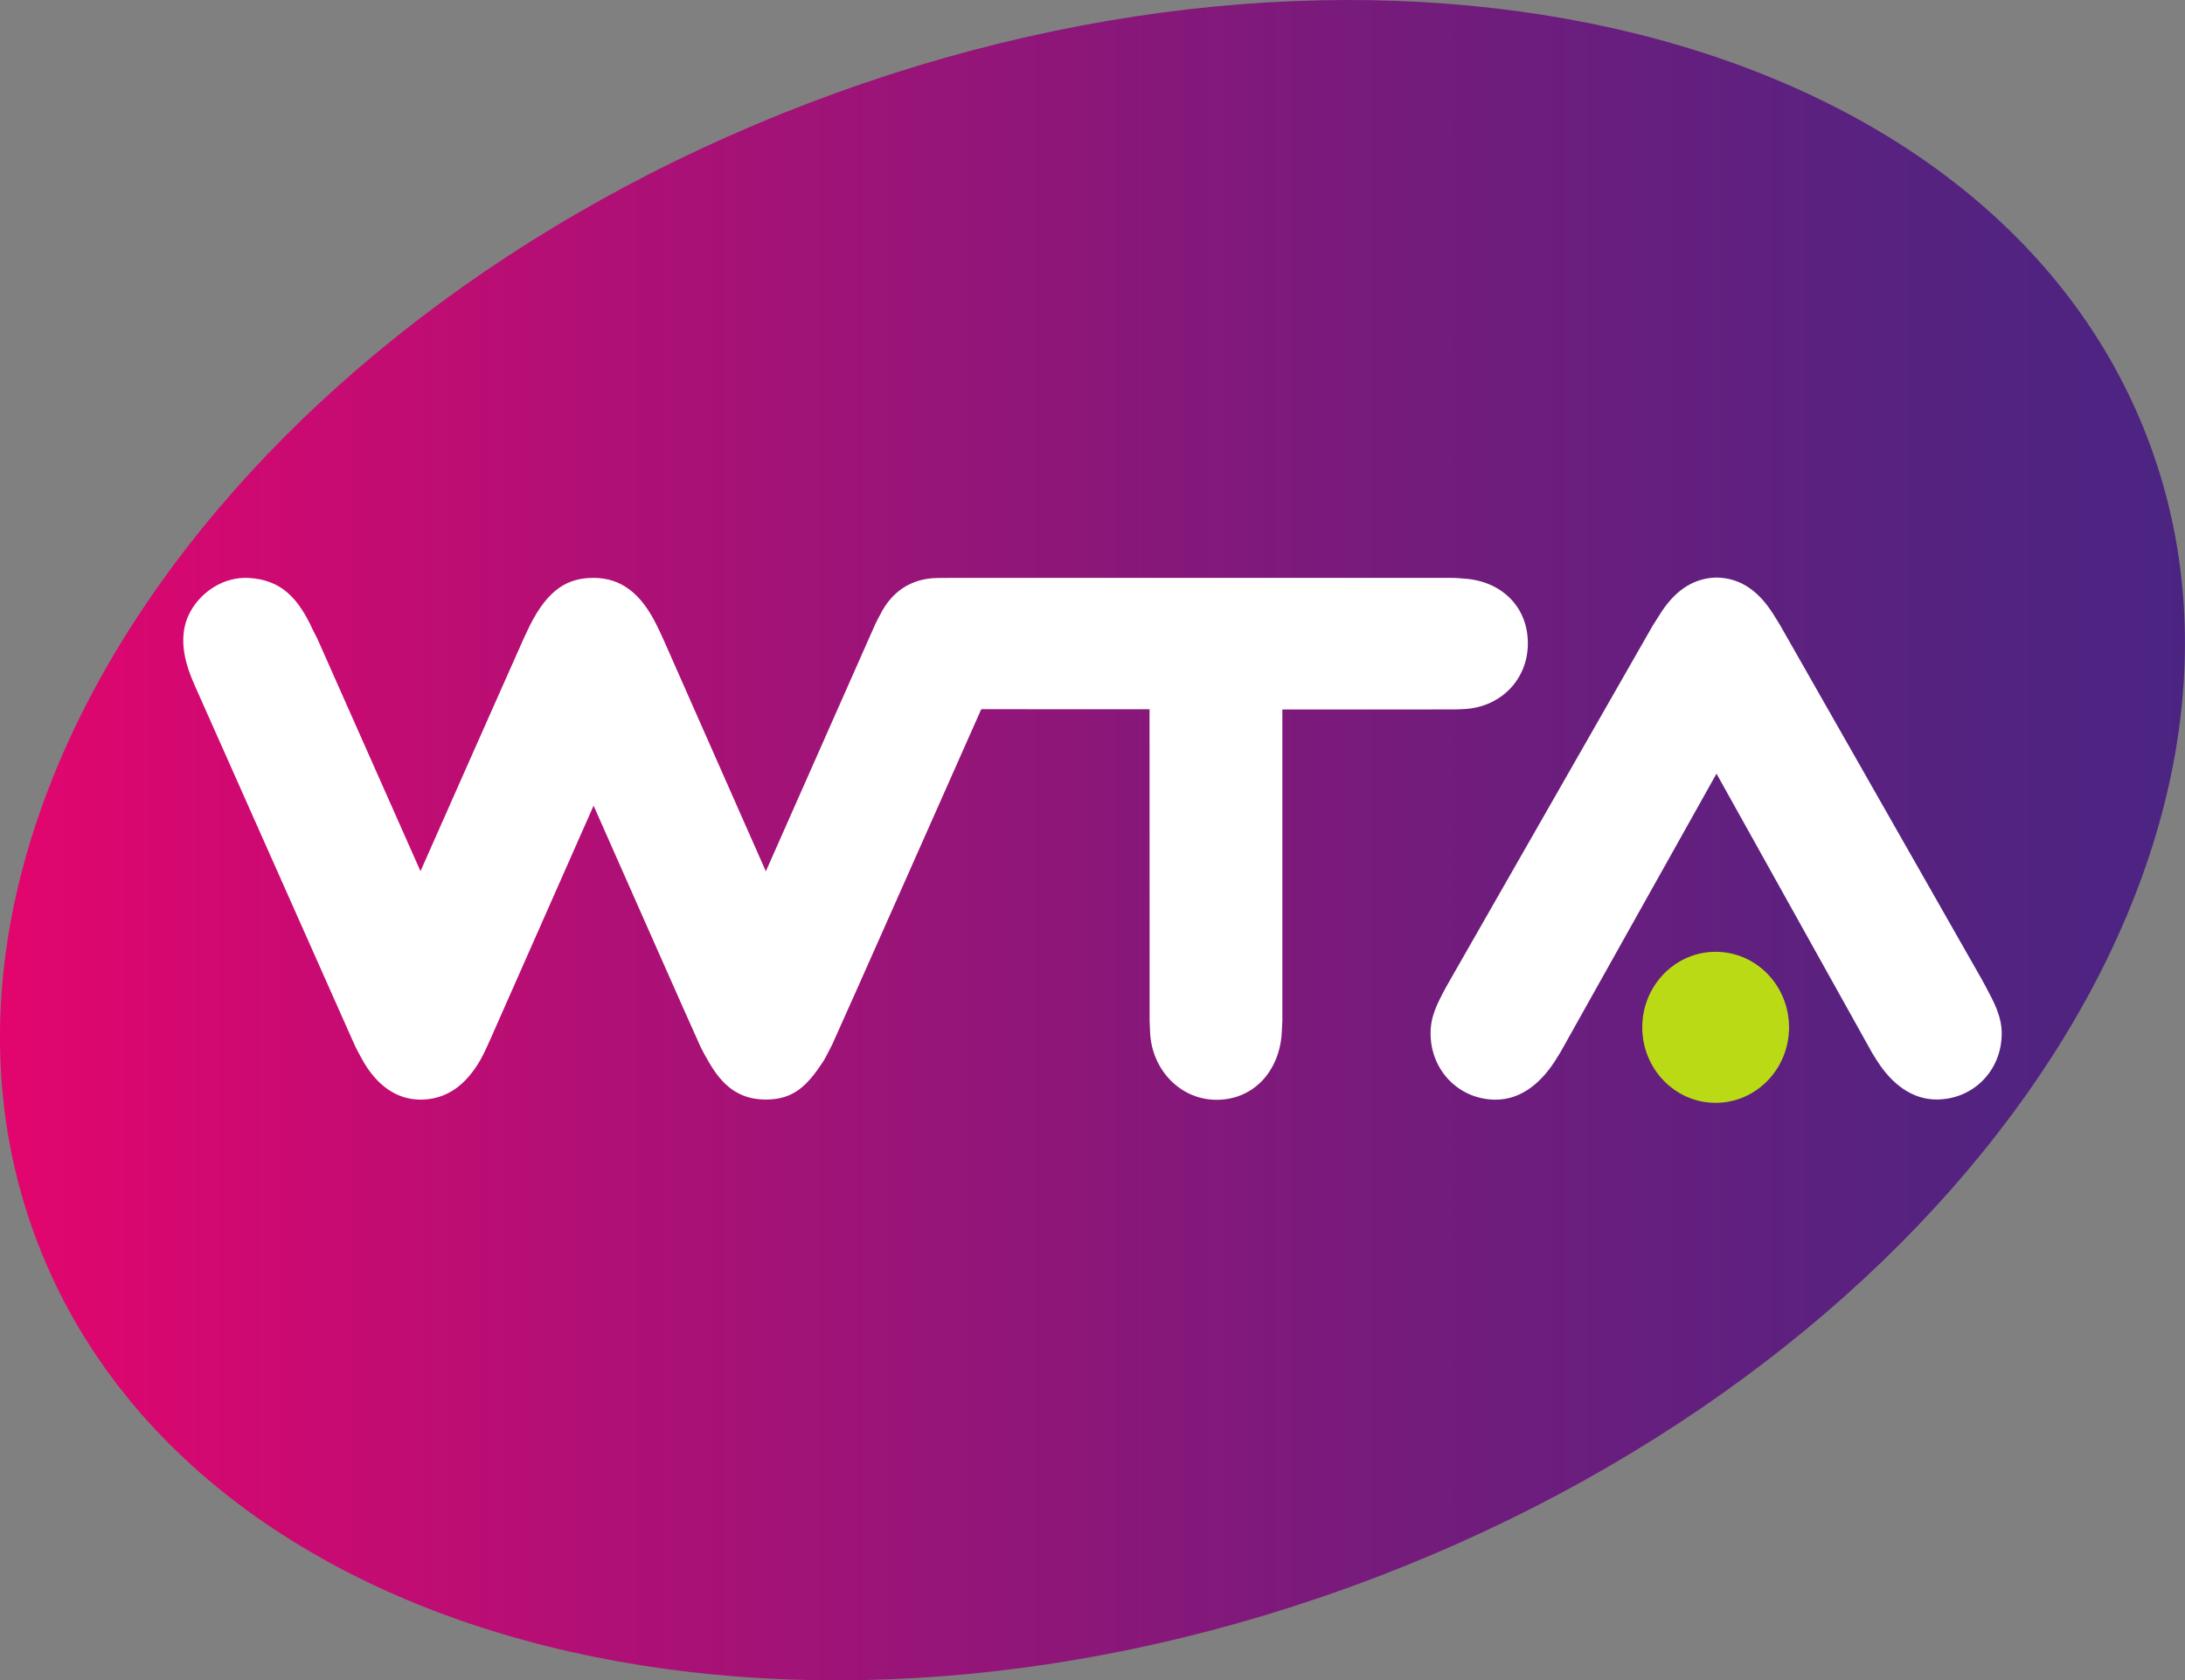 <svg xmlns="http://www.w3.org/2000/svg" width="54" height="41.524"><rect width="100%" height="100%" fill="#808080" stroke="none"/><g transform="matrix(.15 0 0 .15 -1.08 -1.378)"><linearGradient id="a" gradientUnits="userSpaceOnUse" x1="7.196" y1="919.28" x2="367.194" y2="919.28" gradientTransform="translate(0 -771.68)"><stop offset="0" stop-color="#e3056e"/><stop offset=".316" stop-color="#a91176"/><stop offset=".631" stop-color="#761b7c"/><stop offset=".868" stop-color="#572280"/><stop offset="1" stop-color="#4b2482"/></linearGradient><path d="M13.43 214.01c25.84 67.05 124.59 91.68 220.56 55 95.97-36.68 152.81-120.77 126.97-187.82-25.84-67.05-124.59-91.68-220.56-55C44.43 62.87-12.41 146.95 13.43 214.01z" fill="url(#a)"/><path d="M301.96 178.43c0 6.87-5.41 12.44-12.09 12.44s-12.09-5.57-12.09-12.44c0-6.87 5.41-12.44 12.09-12.44s12.09 5.57 12.09 12.44z" fill="#bbda16"/><path d="M334.37 171.73l-.68-1.25-33.28-58.44-1.06-1.7c-2.3-3.62-5.2-5.93-9.34-6.01-4.13.09-7.14 2.5-9.43 6.22l-1.1 1.74-33.06 57.81-1.05 1.85c-1.4 2.63-2.47 4.67-2.47 7.46 0 6.18 4.73 10.92 10.71 10.94 3.96 0 7.24-2.45 9.75-6.31l.95-1.53 25.7-45.87 25.68 46.07.76 1.21c2.49 3.93 5.86 6.41 9.83 6.4 5.98-.01 10.72-4.71 10.72-10.89 0-2.77-1.24-5.1-2.63-7.7zm-75.44-56.56c0-6.19-4.56-10.36-10.67-10.67-.03 0-.88-.11-2.06-.11h-82.16c-1.45 0-1.67.01-2.46.02-4.35.07-7.5 2.34-9.31 5.94-.65 1.15-1.06 2.11-1.06 2.11l-17.83 40.27-16.73-37.87c-.57-1.31-1.12-2.4-1.12-2.4-2.73-5.72-6.17-8.07-10.54-8.07-4.09 0-7.4 1.69-10.49 7.84 0 0-.43.9-1.05 2.22-.62 1.33-16.97 38.26-16.97 38.26l-16.99-38.29-.79-1.56c-2.34-5.08-5.12-8.15-10.5-8.46-3.94-.23-7.65 2.07-9.56 5.41-.95 1.68-2.24 5.02-.02 10.69.21.53.3.78.77 1.85 3.97 8.91 21.56 48.48 26 58.46.47 1.09.96 1.98 1.45 2.85 2.36 4.32 5.71 6.68 9.65 6.68 4.09 0 7.41-2.18 9.96-6.72.58-1.02 1.65-3.47 1.65-3.47l16.9-38.24s17.19 38.88 17.6 39.69c.4.81.78 1.53 1.49 2.73 2.15 3.66 4.82 6 9.29 6 4.62 0 6.84-2.36 9.31-6.06.32-.47.93-1.6 1.63-3.02.75-1.54 24.55-55.23 24.55-55.23l27.73.01.01 51.34.07 1.66c.17 6.28 4.92 11.34 10.96 11.34 6.24 0 10.52-4.93 10.76-11.37l.08-1.72v-51.21s25.87-.02 27.73-.01c1.19 0 1.48-.02 1.96-.05 6-.16 10.76-4.66 10.76-10.84z" fill="#fff"/></g></svg>